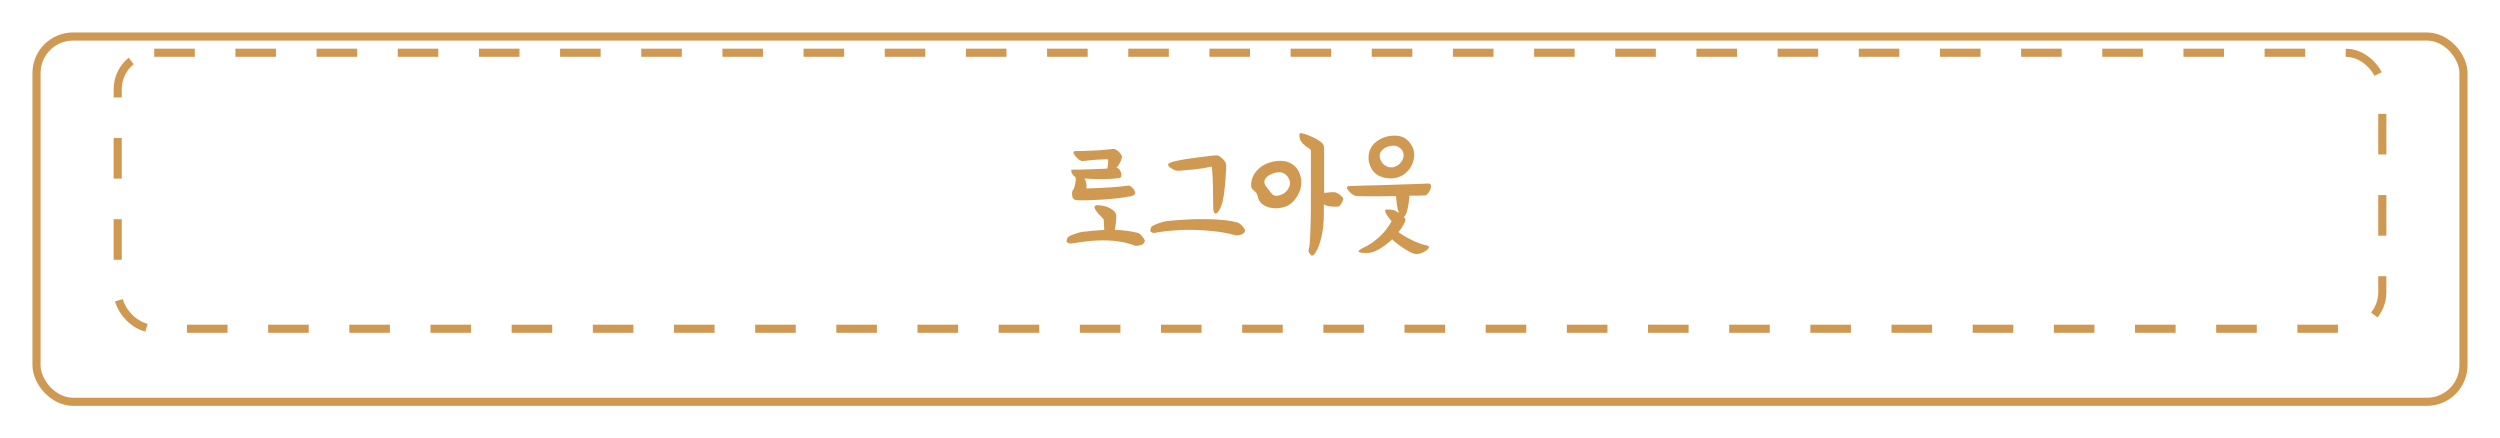 <svg width="308" height="54" viewBox="0 0 308 54" fill="none" xmlns="http://www.w3.org/2000/svg">
<rect width="308" height="54" fill="white"/>
<g filter="url(#filter0_d_0_1)">
<rect x="4" width="300" height="46" rx="5" fill="white"/>
<rect x="4.5" y="0.5" width="299" height="45" rx="4.5" stroke="#CF9952"/>
</g>
<path d="M136.406 20.772C136.463 20.625 136.497 20.443 136.508 20.228C136.531 20.001 136.531 19.797 136.508 19.616C136.1 19.627 135.681 19.644 135.25 19.667C134.831 19.69 134.383 19.729 133.907 19.786C133.714 19.809 133.55 19.826 133.414 19.837C133.278 19.848 133.142 19.809 133.006 19.718C132.87 19.639 132.723 19.508 132.564 19.327C132.405 19.146 132.309 19.004 132.275 18.902C132.241 18.823 132.241 18.755 132.275 18.698C132.32 18.641 132.388 18.613 132.479 18.613C132.604 18.613 132.774 18.613 132.989 18.613C133.216 18.602 133.397 18.596 133.533 18.596C134.009 18.585 134.57 18.562 135.216 18.528C135.873 18.483 136.525 18.42 137.171 18.341C137.25 18.33 137.347 18.358 137.46 18.426C137.585 18.494 137.704 18.579 137.817 18.681C137.93 18.783 138.027 18.896 138.106 19.021C138.185 19.134 138.225 19.231 138.225 19.31C138.225 19.378 138.208 19.469 138.174 19.582C138.14 19.695 138.089 19.82 138.021 19.956C137.964 20.081 137.891 20.211 137.8 20.347C137.721 20.472 137.63 20.585 137.528 20.687C137.664 20.687 137.766 20.721 137.834 20.789C137.981 20.936 138.083 21.135 138.14 21.384C138.174 21.52 138.168 21.645 138.123 21.758C138.089 21.86 137.976 21.922 137.783 21.945C137.318 22.013 136.723 22.053 135.998 22.064C135.284 22.075 134.485 22.053 133.601 21.996C133.68 22.098 133.737 22.217 133.771 22.353C133.816 22.489 133.845 22.625 133.856 22.761C133.867 22.886 133.867 22.993 133.856 23.084C133.856 23.175 133.856 23.22 133.856 23.22C134.241 23.209 134.666 23.192 135.131 23.169C135.607 23.146 136.083 23.124 136.559 23.101C137.035 23.067 137.488 23.033 137.919 22.999C138.361 22.954 138.729 22.908 139.024 22.863C139.092 22.852 139.177 22.88 139.279 22.948C139.392 23.016 139.494 23.101 139.585 23.203C139.676 23.305 139.744 23.418 139.789 23.543C139.846 23.656 139.863 23.753 139.84 23.832C139.829 23.9 139.789 23.957 139.721 24.002C139.664 24.047 139.596 24.087 139.517 24.121C139.438 24.144 139.353 24.166 139.262 24.189C139.171 24.2 139.092 24.212 139.024 24.223C138.673 24.291 138.225 24.359 137.681 24.427C137.137 24.484 136.565 24.535 135.964 24.58C135.375 24.614 134.791 24.642 134.213 24.665C133.635 24.688 133.136 24.688 132.717 24.665C132.332 24.642 132.128 24.467 132.105 24.138C132.094 24.059 132.082 23.979 132.071 23.9C132.071 23.809 132.077 23.73 132.088 23.662C132.099 23.583 132.111 23.532 132.122 23.509C132.133 23.486 132.162 23.447 132.207 23.39C132.275 23.299 132.332 23.18 132.377 23.033C132.422 22.886 132.456 22.733 132.479 22.574C132.513 22.415 132.53 22.268 132.53 22.132C132.53 21.985 132.513 21.871 132.479 21.792C132.388 21.758 132.309 21.701 132.241 21.622C132.173 21.543 132.116 21.463 132.071 21.384C132.026 21.293 131.997 21.208 131.986 21.129C131.975 21.038 131.98 20.976 132.003 20.942C132.026 20.908 132.167 20.891 132.428 20.891C132.621 20.891 132.87 20.891 133.176 20.891C133.493 20.88 133.833 20.868 134.196 20.857C134.57 20.846 134.95 20.834 135.335 20.823C135.72 20.812 136.077 20.795 136.406 20.772ZM136.049 28.32C136.026 28.093 136.009 27.855 135.998 27.606C135.987 27.345 135.981 27.187 135.981 27.13C135.981 27.051 135.964 26.994 135.93 26.96C135.839 26.869 135.737 26.767 135.624 26.654C135.511 26.541 135.397 26.422 135.284 26.297C135.182 26.172 135.086 26.042 134.995 25.906C134.916 25.77 134.859 25.634 134.825 25.498C134.814 25.453 134.848 25.407 134.927 25.362C135.006 25.305 135.063 25.277 135.097 25.277C135.494 25.277 135.879 25.334 136.253 25.447C136.627 25.549 136.978 25.753 137.307 26.059C137.398 26.15 137.454 26.24 137.477 26.331C137.511 26.41 137.528 26.535 137.528 26.705C137.517 27.022 137.494 27.306 137.46 27.555C137.437 27.793 137.398 28.048 137.341 28.32C138.35 28.343 139.296 28.467 140.18 28.694C140.237 28.705 140.31 28.745 140.401 28.813C140.492 28.881 140.577 28.96 140.656 29.051C140.747 29.153 140.826 29.255 140.894 29.357C140.973 29.47 141.024 29.572 141.047 29.663C141.058 29.72 141.03 29.793 140.962 29.884C140.905 29.986 140.832 30.065 140.741 30.122C140.684 30.156 140.565 30.19 140.384 30.224C140.214 30.269 140.055 30.292 139.908 30.292C139.319 30.065 138.701 29.895 138.055 29.782C137.42 29.669 136.718 29.612 135.947 29.612C135.641 29.612 135.369 29.618 135.131 29.629C134.893 29.64 134.632 29.657 134.349 29.68C134.066 29.714 133.737 29.754 133.363 29.799C132.989 29.856 132.513 29.924 131.935 30.003C131.833 30.026 131.725 30.003 131.612 29.935C131.499 29.878 131.431 29.833 131.408 29.799C131.385 29.742 131.397 29.64 131.442 29.493C131.487 29.346 131.538 29.249 131.595 29.204C131.663 29.147 131.776 29.079 131.935 29C132.094 28.932 132.264 28.87 132.445 28.813C132.626 28.745 132.802 28.688 132.972 28.643C133.153 28.598 133.295 28.569 133.397 28.558C133.862 28.501 134.309 28.456 134.74 28.422C135.182 28.377 135.618 28.343 136.049 28.32ZM152.258 29C151.396 28.762 150.558 28.598 149.742 28.507C148.937 28.405 148.059 28.343 147.107 28.32C146.835 28.309 146.512 28.309 146.138 28.32C145.764 28.32 145.361 28.337 144.931 28.371C144.5 28.394 144.052 28.433 143.588 28.49C143.134 28.535 142.687 28.603 142.245 28.694C142.143 28.717 142.035 28.7 141.922 28.643C141.808 28.575 141.74 28.524 141.718 28.49C141.695 28.433 141.706 28.331 141.752 28.184C141.797 28.037 141.848 27.94 141.905 27.895C141.973 27.838 142.086 27.776 142.245 27.708C142.403 27.629 142.573 27.561 142.755 27.504C142.936 27.436 143.112 27.379 143.282 27.334C143.463 27.289 143.605 27.26 143.707 27.249C144.375 27.17 145.112 27.107 145.917 27.062C146.721 27.005 147.526 26.983 148.331 26.994C149.135 26.994 149.9 27.028 150.626 27.096C151.362 27.164 151.997 27.277 152.53 27.436C152.586 27.459 152.66 27.504 152.751 27.572C152.841 27.629 152.926 27.702 153.006 27.793C153.096 27.884 153.176 27.98 153.244 28.082C153.323 28.184 153.374 28.28 153.397 28.371C153.408 28.428 153.38 28.507 153.312 28.609C153.255 28.7 153.181 28.773 153.091 28.83C153.034 28.864 152.915 28.904 152.734 28.949C152.564 28.983 152.405 29 152.258 29ZM150.201 19.225C150.269 19.259 150.348 19.316 150.439 19.395C150.529 19.463 150.614 19.542 150.694 19.633C150.784 19.724 150.858 19.814 150.915 19.905C150.971 19.984 151.005 20.052 151.017 20.109C151.062 20.302 151.079 20.489 151.068 20.67C151.056 20.84 151.045 21.016 151.034 21.197C151.022 21.424 151.005 21.701 150.983 22.03C150.96 22.359 150.932 22.693 150.898 23.033C150.864 23.373 150.824 23.702 150.779 24.019C150.733 24.325 150.688 24.574 150.643 24.767C150.609 24.926 150.552 25.107 150.473 25.311C150.405 25.504 150.325 25.685 150.235 25.855C150.144 26.014 150.048 26.138 149.946 26.229C149.844 26.32 149.742 26.331 149.64 26.263C149.572 26.206 149.526 26.104 149.504 25.957C149.481 25.81 149.47 25.64 149.47 25.447C149.47 25.198 149.464 24.846 149.453 24.393C149.453 23.94 149.447 23.469 149.436 22.982C149.424 22.495 149.407 22.03 149.385 21.588C149.362 21.135 149.328 20.778 149.283 20.517C149.011 20.585 148.682 20.653 148.297 20.721C147.911 20.778 147.515 20.829 147.107 20.874C146.71 20.908 146.325 20.942 145.951 20.976C145.588 21.01 145.293 21.033 145.067 21.044C145.021 21.044 144.942 21.027 144.829 20.993C144.715 20.948 144.596 20.897 144.472 20.84C144.358 20.772 144.251 20.704 144.149 20.636C144.047 20.557 143.979 20.483 143.945 20.415C143.899 20.336 143.899 20.262 143.945 20.194C143.99 20.115 144.143 20.035 144.404 19.956C144.664 19.877 144.982 19.803 145.356 19.735C145.741 19.656 146.155 19.588 146.597 19.531C147.039 19.463 147.458 19.406 147.855 19.361C148.251 19.304 148.603 19.259 148.909 19.225C149.215 19.191 149.419 19.168 149.521 19.157C149.668 19.146 149.781 19.14 149.861 19.14C149.951 19.14 150.065 19.168 150.201 19.225ZM158.405 25.447C158.122 25.549 157.793 25.617 157.419 25.651C157.045 25.674 156.683 25.64 156.331 25.549C155.991 25.458 155.691 25.3 155.43 25.073C155.17 24.846 155.005 24.535 154.937 24.138C154.915 23.991 154.858 23.866 154.767 23.764C154.688 23.662 154.597 23.571 154.495 23.492C154.405 23.401 154.32 23.316 154.24 23.237C154.172 23.146 154.138 23.033 154.138 22.897C154.127 22.478 154.206 22.087 154.376 21.724C154.546 21.361 154.784 21.044 155.09 20.772C155.396 20.489 155.759 20.268 156.178 20.109C156.609 19.939 157.079 19.843 157.589 19.82C158.043 19.797 158.439 19.86 158.779 20.007C159.119 20.143 159.403 20.336 159.629 20.585C159.856 20.834 160.026 21.123 160.139 21.452C160.264 21.769 160.326 22.104 160.326 22.455C160.326 22.75 160.281 23.05 160.19 23.356C160.1 23.651 159.969 23.934 159.799 24.206C159.629 24.478 159.425 24.727 159.187 24.954C158.949 25.169 158.689 25.334 158.405 25.447ZM156.229 23.288C156.433 23.571 156.615 23.792 156.773 23.951C156.932 24.098 157.136 24.149 157.385 24.104C157.691 24.07 157.975 23.962 158.235 23.781C158.496 23.588 158.689 23.345 158.813 23.05C158.915 22.846 158.949 22.636 158.915 22.421C158.881 22.194 158.802 21.996 158.677 21.826C158.564 21.645 158.411 21.497 158.218 21.384C158.026 21.271 157.81 21.214 157.572 21.214C157.334 21.214 157.108 21.259 156.892 21.35C156.677 21.429 156.484 21.514 156.314 21.605C156.099 21.764 155.952 21.911 155.872 22.047C155.793 22.183 155.759 22.319 155.77 22.455C155.782 22.591 155.827 22.727 155.906 22.863C155.997 22.999 156.105 23.141 156.229 23.288ZM163.131 23.764C163.245 23.753 163.426 23.736 163.675 23.713C163.936 23.679 164.18 23.668 164.406 23.679C164.486 23.69 164.588 23.724 164.712 23.781C164.837 23.838 164.95 23.906 165.052 23.985C165.166 24.064 165.262 24.149 165.341 24.24C165.432 24.331 165.483 24.416 165.494 24.495C165.494 24.552 165.477 24.62 165.443 24.699C165.421 24.767 165.387 24.841 165.341 24.92C165.307 24.988 165.268 25.056 165.222 25.124C165.177 25.192 165.143 25.243 165.12 25.277C165.086 25.322 165.047 25.362 165.001 25.396C164.956 25.43 164.865 25.453 164.729 25.464C164.65 25.464 164.531 25.464 164.372 25.464C164.214 25.464 164.049 25.453 163.879 25.43C163.709 25.407 163.551 25.373 163.403 25.328C163.256 25.283 163.154 25.226 163.097 25.158V26.501C163.097 26.898 163.075 27.323 163.029 27.776C162.995 28.218 162.927 28.654 162.825 29.085C162.735 29.516 162.616 29.924 162.468 30.309C162.332 30.694 162.162 31.017 161.958 31.278C161.868 31.403 161.788 31.471 161.72 31.482C161.664 31.505 161.607 31.499 161.55 31.465C161.516 31.442 161.46 31.38 161.38 31.278C161.301 31.187 161.244 31.08 161.21 30.955C161.199 30.898 161.205 30.813 161.227 30.7C161.25 30.587 161.278 30.49 161.312 30.411C161.346 30.162 161.375 29.839 161.397 29.442C161.42 29.057 161.437 28.654 161.448 28.235C161.471 27.804 161.482 27.385 161.482 26.977C161.494 26.569 161.499 26.212 161.499 25.906V18.647C161.499 18.5 161.454 18.398 161.363 18.341C161.137 18.205 160.927 18.058 160.734 17.899C160.542 17.74 160.372 17.548 160.224 17.321C160.202 17.287 160.168 17.185 160.122 17.015C160.077 16.834 160.066 16.686 160.088 16.573C160.1 16.494 160.128 16.443 160.173 16.42C160.23 16.397 160.281 16.392 160.326 16.403C160.746 16.494 161.182 16.647 161.635 16.862C162.1 17.066 162.48 17.287 162.774 17.525C162.944 17.661 163.046 17.797 163.08 17.933C163.114 18.069 163.131 18.233 163.131 18.426V23.764ZM172.956 26.739C173.126 26.909 173.183 27.068 173.126 27.215C173.081 27.351 172.996 27.532 172.871 27.759C172.803 27.884 172.713 28.031 172.599 28.201C172.486 28.36 172.384 28.49 172.293 28.592C172.441 28.694 172.639 28.83 172.888 29C173.138 29.159 173.421 29.317 173.738 29.476C174.056 29.646 174.396 29.799 174.758 29.935C175.121 30.082 175.489 30.19 175.863 30.258C175.965 30.281 176.022 30.332 176.033 30.411C176.056 30.502 176.005 30.609 175.88 30.734C175.722 30.881 175.512 31.012 175.251 31.125C174.991 31.238 174.73 31.295 174.469 31.295C174.39 31.295 174.316 31.284 174.248 31.261C174.192 31.25 174.112 31.221 174.01 31.176C173.829 31.108 173.614 31 173.364 30.853C173.126 30.717 172.888 30.564 172.65 30.394C172.412 30.235 172.191 30.071 171.987 29.901C171.783 29.742 171.625 29.601 171.511 29.476C171.364 29.635 171.171 29.805 170.933 29.986C170.707 30.179 170.457 30.36 170.185 30.53C169.925 30.7 169.653 30.842 169.369 30.955C169.086 31.08 168.814 31.148 168.553 31.159C168.519 31.159 168.44 31.159 168.315 31.159C168.191 31.17 168.06 31.17 167.924 31.159C167.788 31.148 167.664 31.125 167.55 31.091C167.437 31.068 167.38 31.029 167.38 30.972C167.38 30.915 167.431 30.847 167.533 30.768C167.635 30.7 167.749 30.632 167.873 30.564C167.998 30.496 168.123 30.434 168.247 30.377C168.372 30.32 168.463 30.275 168.519 30.241C168.927 30.003 169.296 29.742 169.624 29.459C169.953 29.187 170.236 28.915 170.474 28.643C170.724 28.36 170.928 28.093 171.086 27.844C171.256 27.595 171.375 27.391 171.443 27.232C171.398 27.187 171.336 27.119 171.256 27.028C171.177 26.937 171.098 26.835 171.018 26.722C170.939 26.609 170.865 26.495 170.797 26.382C170.729 26.269 170.684 26.161 170.661 26.059C170.65 26.025 170.644 25.985 170.644 25.94C170.656 25.895 170.684 25.861 170.729 25.838C170.763 25.815 170.831 25.804 170.933 25.804C171.035 25.804 171.143 25.81 171.256 25.821C171.381 25.832 171.5 25.849 171.613 25.872C171.727 25.895 171.806 25.917 171.851 25.94C172.033 26.031 172.197 26.133 172.344 26.246C172.231 25.929 172.146 25.566 172.089 25.158C172.044 24.75 172.01 24.416 171.987 24.155C171.273 24.166 170.559 24.178 169.845 24.189C169.131 24.189 168.383 24.183 167.601 24.172C167.443 24.172 167.29 24.166 167.142 24.155C166.995 24.132 166.87 24.093 166.768 24.036C166.61 23.957 166.451 23.832 166.292 23.662C166.134 23.492 166.026 23.356 165.969 23.254C165.947 23.197 165.947 23.129 165.969 23.05C165.992 22.971 166.043 22.931 166.122 22.931C167.584 22.874 169.08 22.829 170.61 22.795C172.152 22.75 173.682 22.699 175.2 22.642C175.393 22.631 175.552 22.625 175.676 22.625C175.801 22.614 175.909 22.608 175.999 22.608C176.113 22.608 176.192 22.642 176.237 22.71C176.283 22.778 176.305 22.84 176.305 22.897C176.305 23.09 176.26 23.277 176.169 23.458C176.079 23.628 175.971 23.781 175.846 23.917C175.79 23.996 175.71 24.047 175.608 24.07C175.518 24.081 175.393 24.087 175.234 24.087C175.042 24.087 174.872 24.093 174.724 24.104C174.588 24.104 174.464 24.104 174.35 24.104C174.237 24.104 174.124 24.104 174.01 24.104C173.897 24.104 173.772 24.104 173.636 24.104C173.625 24.24 173.608 24.416 173.585 24.631C173.574 24.835 173.546 25.05 173.5 25.277C173.466 25.504 173.421 25.725 173.364 25.94C173.308 26.155 173.24 26.337 173.16 26.484C173.092 26.609 173.019 26.694 172.939 26.739H172.956ZM168.604 19.327C168.616 18.953 168.701 18.607 168.859 18.29C169.029 17.973 169.256 17.701 169.539 17.474C169.834 17.236 170.174 17.049 170.559 16.913C170.945 16.777 171.364 16.709 171.817 16.709C172.305 16.709 172.713 16.805 173.041 16.998C173.37 17.191 173.665 17.502 173.925 17.933C174.129 18.273 174.231 18.641 174.231 19.038C174.231 19.435 174.152 19.82 173.993 20.194C173.846 20.557 173.625 20.885 173.33 21.18C173.036 21.463 172.701 21.673 172.327 21.809C172.169 21.866 171.999 21.911 171.817 21.945C171.647 21.968 171.483 21.979 171.324 21.979C170.848 21.979 170.389 21.883 169.947 21.69C169.517 21.486 169.194 21.186 168.978 20.789C168.695 20.29 168.57 19.803 168.604 19.327ZM171.46 20.619C171.676 20.608 171.885 20.545 172.089 20.432C172.293 20.319 172.463 20.171 172.599 19.99C172.747 19.809 172.843 19.61 172.888 19.395C172.945 19.168 172.934 18.942 172.854 18.715C172.786 18.545 172.679 18.398 172.531 18.273C172.384 18.137 172.214 18.041 172.021 17.984C171.851 17.939 171.653 17.933 171.426 17.967C171.211 17.99 171.001 18.046 170.797 18.137C170.593 18.228 170.418 18.352 170.27 18.511C170.123 18.658 170.032 18.834 169.998 19.038C169.964 19.231 169.981 19.423 170.049 19.616C170.117 19.809 170.219 19.984 170.355 20.143C170.491 20.29 170.656 20.409 170.848 20.5C171.041 20.591 171.245 20.63 171.46 20.619Z" fill="#CF9952"/>
<rect x="14.5" y="6.5" width="279" height="34" rx="4.5" stroke="#CF9952" stroke-dasharray="5 5"/>
<defs>
<filter id="filter0_d_0_1" x="0" y="0" width="308" height="54" filterUnits="userSpaceOnUse" color-interpolation-filters="sRGB">
<feFlood flood-opacity="0" result="BackgroundImageFix"/>
<feColorMatrix in="SourceAlpha" type="matrix" values="0 0 0 0 0 0 0 0 0 0 0 0 0 0 0 0 0 0 127 0" result="hardAlpha"/>
<feOffset dy="4"/>
<feGaussianBlur stdDeviation="2"/>
<feComposite in2="hardAlpha" operator="out"/>
<feColorMatrix type="matrix" values="0 0 0 0 0 0 0 0 0 0 0 0 0 0 0 0 0 0 0.25 0"/>
<feBlend mode="normal" in2="BackgroundImageFix" result="effect1_dropShadow_0_1"/>
<feBlend mode="normal" in="SourceGraphic" in2="effect1_dropShadow_0_1" result="shape"/>
</filter>
</defs>
</svg>
